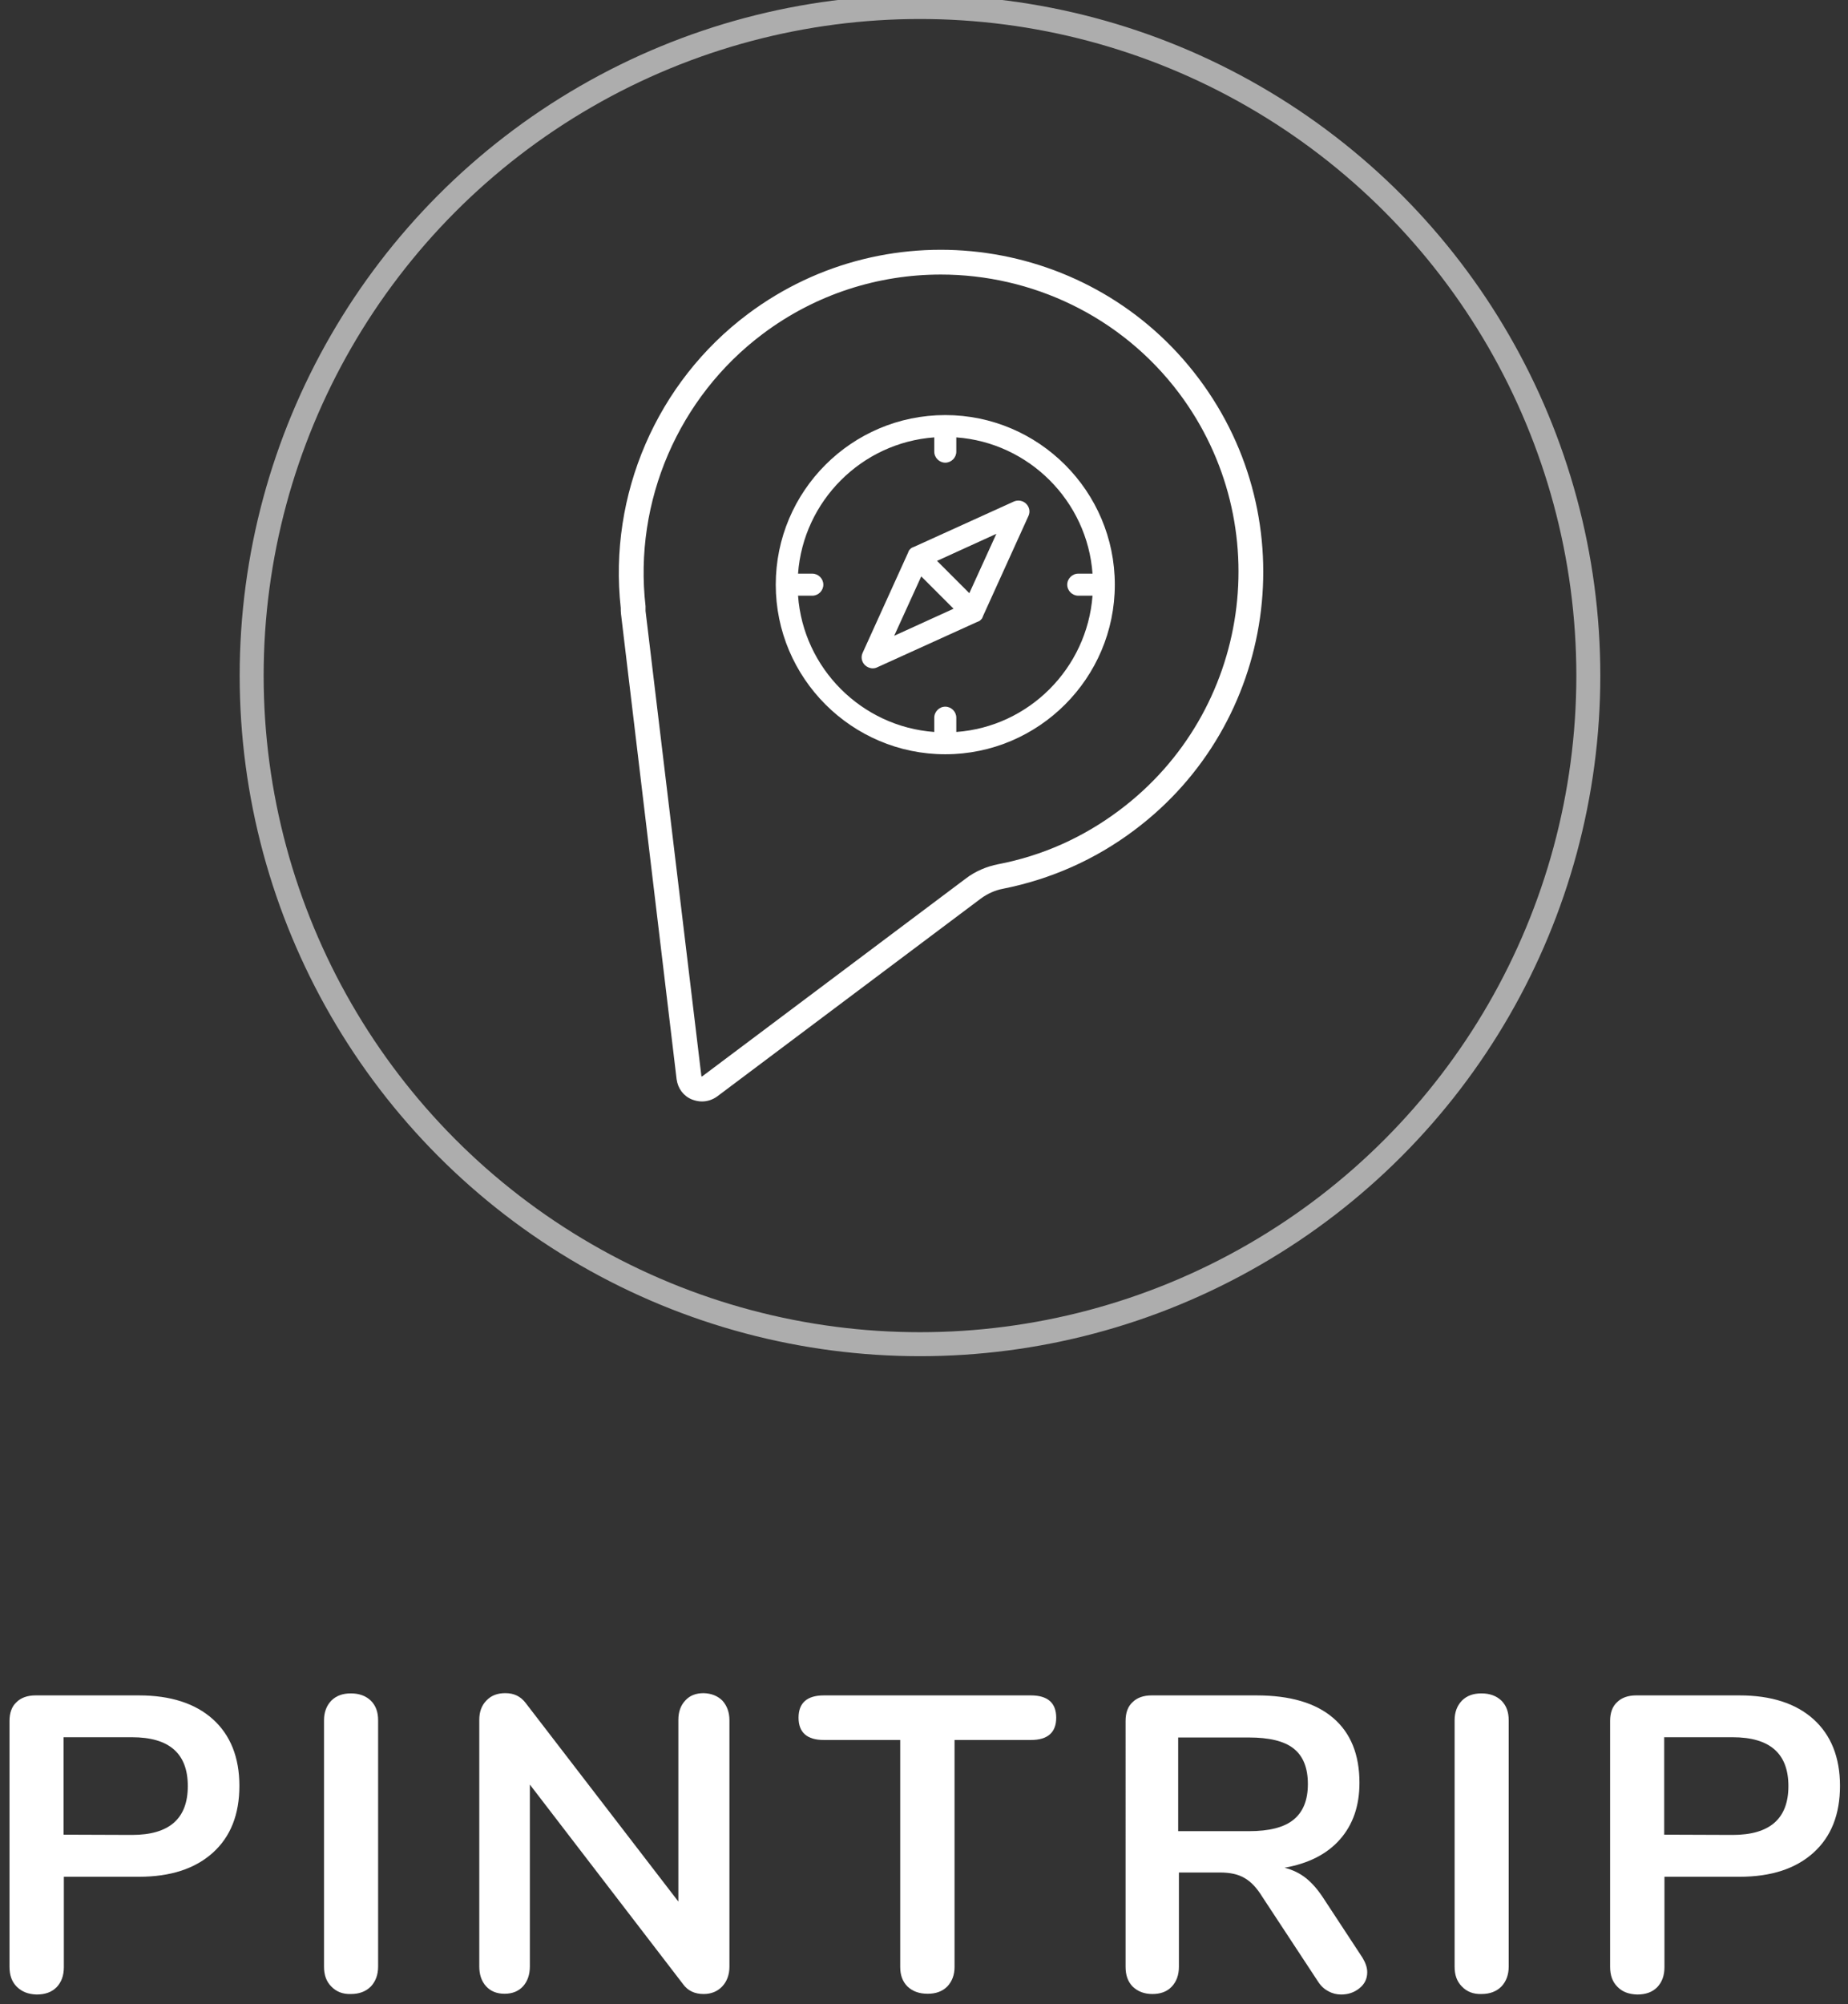 <?xml version="1.0" encoding="utf-8"?>
<!-- Generator: Adobe Illustrator 22.0.1, SVG Export Plug-In . SVG Version: 6.00 Build 0)  -->
<svg version="1.1" id="Layer_1" xmlns="http://www.w3.org/2000/svg" xmlns:xlink="http://www.w3.org/1999/xlink" x="0px" y="0px"
	 viewBox="0 0 738 800" style="enable-background:new 0 0 738 800;" xml:space="preserve">
<rect x="0" y="0" width="738" height="800" fill="#333333" stroke="none"/>
<style type="text/css">
	.st0{fill:#FFFFFF;}
	.st1{enable-background:new    ;}
	.st2{opacity:0.6;fill:none;stroke:#FFFFFF;stroke-width:9.574;stroke-miterlimit:10;enable-background:new    ;}
</style>
<g>
	<g id="Logo">
		<path class="st0" d="M280.3,439.7c-1.3,0-2.7-0.3-4-0.8c-3.4-1.4-5.6-4.4-6.1-8.1L248,245.1c-0.1-0.8-0.1-1.6-0.1-2.4
			c-5-45.2,14.4-90.1,50.7-117.3c56.8-42.6,137.7-31,180.2,25.8l0,0c42.6,56.8,31,137.7-25.8,180.2c-15.7,11.8-33.4,19.6-52.5,23.4
			c-3.2,0.6-6.2,2-8.8,3.9l-105.3,79C284.6,439,282.5,439.7,280.3,439.7z M375.7,109.6c-24.8,0-49.8,7.7-71.1,23.7
			C271,158.5,253,200.1,257.8,242v0.4v0.4c0,0.4,0,0.7,0,1.1l22.3,185.7c0,0.1,0,0.1,0.1,0.1s0.1,0,0.2,0l105.3-79
			c3.8-2.9,8.3-4.8,12.9-5.7c17.7-3.4,34-10.7,48.5-21.6c52.4-39.3,63.1-113.9,23.8-166.4C447.6,126,411.8,109.6,375.7,109.6z"/>
		<g>
			<path class="st0" d="M377.5,165.7c-37.4,0-67.7,30.4-67.7,67.7s30.4,67.7,67.7,67.7s67.7-30.4,67.7-67.7S414.8,165.7,377.5,165.7
				z M381.9,292.2v-5.7c0-2.4-2-4.4-4.4-4.4s-4.4,2-4.4,4.4v5.7c-29-2.1-52.3-25.4-54.4-54.4h5.7c2.4,0,4.4-2,4.4-4.4
				s-2-4.4-4.4-4.4h-5.7c2.1-29,25.4-52.3,54.4-54.4v5.7c0,2.4,2,4.4,4.4,4.4s4.4-2,4.4-4.4v-5.7c29,2.1,52.3,25.4,54.4,54.4h-5.7
				c-2.4,0-4.4,2-4.4,4.4s2,4.4,4.4,4.4h5.7C434.1,266.8,410.9,290.1,381.9,292.2z"/>
			<path class="st0" d="M404.9,200.2l-40.1,18.2h-0.1c-0.1,0-0.1,0.1-0.2,0.1c-0.1,0-0.1,0.1-0.2,0.1c-0.1,0-0.1,0.1-0.2,0.1
				c-0.1,0-0.1,0.1-0.2,0.1l-0.1,0.1c-0.2,0.2-0.4,0.4-0.6,0.6l-0.1,0.1c0,0.1-0.1,0.1-0.1,0.2s-0.1,0.1-0.1,0.2s-0.1,0.1-0.1,0.2
				s-0.1,0.1-0.1,0.2v0.1l-18.2,40.1c-0.8,1.7-0.4,3.6,0.9,4.9c0.8,0.8,2,1.3,3.1,1.3c0.6,0,1.2-0.1,1.8-0.4l40.1-18.2h0.1
				c0.1,0,0.1-0.1,0.2-0.1c0.1,0,0.1-0.1,0.2-0.1c0.1,0,0.1-0.1,0.2-0.1c0.1,0,0.1-0.1,0.2-0.1l0.1-0.1c0.2-0.2,0.4-0.4,0.6-0.6
				l0.1-0.1c0-0.1,0.1-0.1,0.1-0.2s0.1-0.1,0.1-0.2s0.1-0.1,0.1-0.2s0.1-0.1,0.1-0.2v-0.1l18.2-40.1c0.8-1.7,0.4-3.6-0.9-4.9
				C408.5,199.8,406.5,199.5,404.9,200.2z M357.1,253.8l10.8-23.7l12.9,12.9L357.1,253.8z M387.1,236.8l-12.9-12.9l23.7-10.8
				L387.1,236.8z"/>
		</g>
	</g>
	<g class="st1">
		<path class="st0" d="M6.7,793.1c-2-2-2.9-4.6-2.9-8V687c0-3.2,0.9-5.8,2.8-7.5c1.8-1.8,4.4-2.7,7.6-2.7h41.3
			c12.6,0,22.5,3.2,29.5,9.5s10.6,15.2,10.6,26.6s-3.5,20.3-10.6,26.7s-16.9,9.6-29.5,9.6h-30v36.1c0,3.4-1,6-2.9,8
			c-2,2-4.6,2.9-8,2.9C11.3,796.1,8.7,795.1,6.7,793.1z M52.7,732.5C67.6,732.5,75,726,75,713s-7.4-19.5-22.3-19.5H25.4v38.9
			L52.7,732.5L52.7,732.5z"/>
		<path class="st0" d="M132.3,793c-2-2-2.9-4.6-2.9-7.9v-98.4c0-3.2,1-5.8,2.9-7.8c2-2,4.6-2.9,7.8-2.9c3.4,0,6,1,8,2.9
			c2,2,2.9,4.6,2.9,7.8v98.4c0,3.2-1,5.9-2.9,7.9c-2,2-4.6,3-8,3C136.9,796.1,134.3,795.1,132.3,793z"/>
		<path class="st0" d="M288.5,678.9c1.8,2,2.8,4.6,2.8,7.8v98.4c0,3.2-1,5.9-2.9,7.9s-4.4,3-7.4,3c-3.6,0-6.3-1.3-8.2-3.9
			l-61.2-79.7V785c0,3.2-0.9,5.9-2.7,7.9c-1.8,2-4.3,3-7.4,3s-5.6-1-7.4-3s-2.7-4.6-2.7-7.9v-98.4c0-3.2,0.9-5.8,2.9-7.8
			c1.9-2,4.4-2.9,7.5-2.9c3.5,0,6.1,1.3,8.1,3.9l61,79.3v-72.5c0-3.2,0.9-5.8,2.8-7.8c1.8-2,4.3-2.9,7.3-2.9
			C284.1,676,286.6,677,288.5,678.9z"/>
		<path class="st0" d="M362.4,793c-2-2-2.9-4.6-2.9-7.8v-90.6H329c-6.7,0-10.1-3-10.1-8.9s3.4-8.9,10.1-8.9h82.7
			c6.7,0,10.1,3,10.1,8.9s-3.4,8.9-10.1,8.9h-30.5v90.6c0,3.2-1,5.8-2.9,7.8c-2,2-4.6,2.9-7.8,2.9C367,795.9,364.4,794.9,362.4,793z
			"/>
		<path class="st0" d="M546,787.3c0,2.6-1,4.7-3.1,6.4s-4.5,2.5-7.3,2.5c-1.8,0-3.5-0.4-5.1-1.3c-1.6-0.8-3-2.1-4.1-3.8l-22.3-33.9
			c-2.2-3.6-4.6-6.1-7.1-7.5c-2.5-1.5-5.8-2.2-9.8-2.2h-16.4v37.6c0,3.4-1,6-2.9,8s-4.5,2.9-7.7,2.9s-5.8-1-7.8-2.9
			c-2-2-2.9-4.6-2.9-8V687c0-3.2,0.9-5.8,2.8-7.5c1.8-1.8,4.4-2.7,7.6-2.7h41.9c13.4,0,23.6,3,30.6,9s10.5,14.6,10.5,25.9
			c0,9.2-2.6,16.7-7.8,22.6c-5.2,5.9-12.6,9.6-22.1,11.3c3.2,0.8,6.1,2.2,8.6,4.2s4.9,4.8,7.2,8.4l15.3,23.3
			C545.3,783.5,546,785.4,546,787.3z M516.6,726.4c3.8-3.1,5.7-7.8,5.7-14.2c0-6.5-1.9-11.2-5.7-14.2s-9.8-4.4-17.9-4.4h-28.2V731
			h28.2C506.9,731,512.8,729.5,516.6,726.4z"/>
		<path class="st0" d="M583.8,793c-2-2-2.9-4.6-2.9-7.9v-98.4c0-3.2,1-5.8,2.9-7.8c2-2,4.6-2.9,7.8-2.9c3.4,0,6,1,8,2.9
			c2,2,2.9,4.6,2.9,7.8v98.4c0,3.2-1,5.9-2.9,7.9c-2,2-4.6,3-8,3C588.4,796.1,585.8,795.1,583.8,793z"/>
		<path class="st0" d="M645.9,793.1c-2-2-2.9-4.6-2.9-8V687c0-3.2,0.9-5.8,2.8-7.5c1.8-1.8,4.4-2.7,7.6-2.7h41.3
			c12.6,0,22.5,3.2,29.5,9.5s10.6,15.2,10.6,26.6s-3.5,20.3-10.6,26.7s-16.9,9.6-29.5,9.6h-30v36.1c0,3.4-1,6-2.9,8
			c-2,2-4.6,2.9-8,2.9C650.4,796.1,647.8,795.1,645.9,793.1z M691.9,732.5c14.9,0,22.3-6.5,22.3-19.5s-7.4-19.5-22.3-19.5h-27.3
			v38.9L691.9,732.5L691.9,732.5z"/>
	</g>
	<circle class="st2" cx="367.4" cy="269.7" r="266.9"/>
</g>
</svg>
